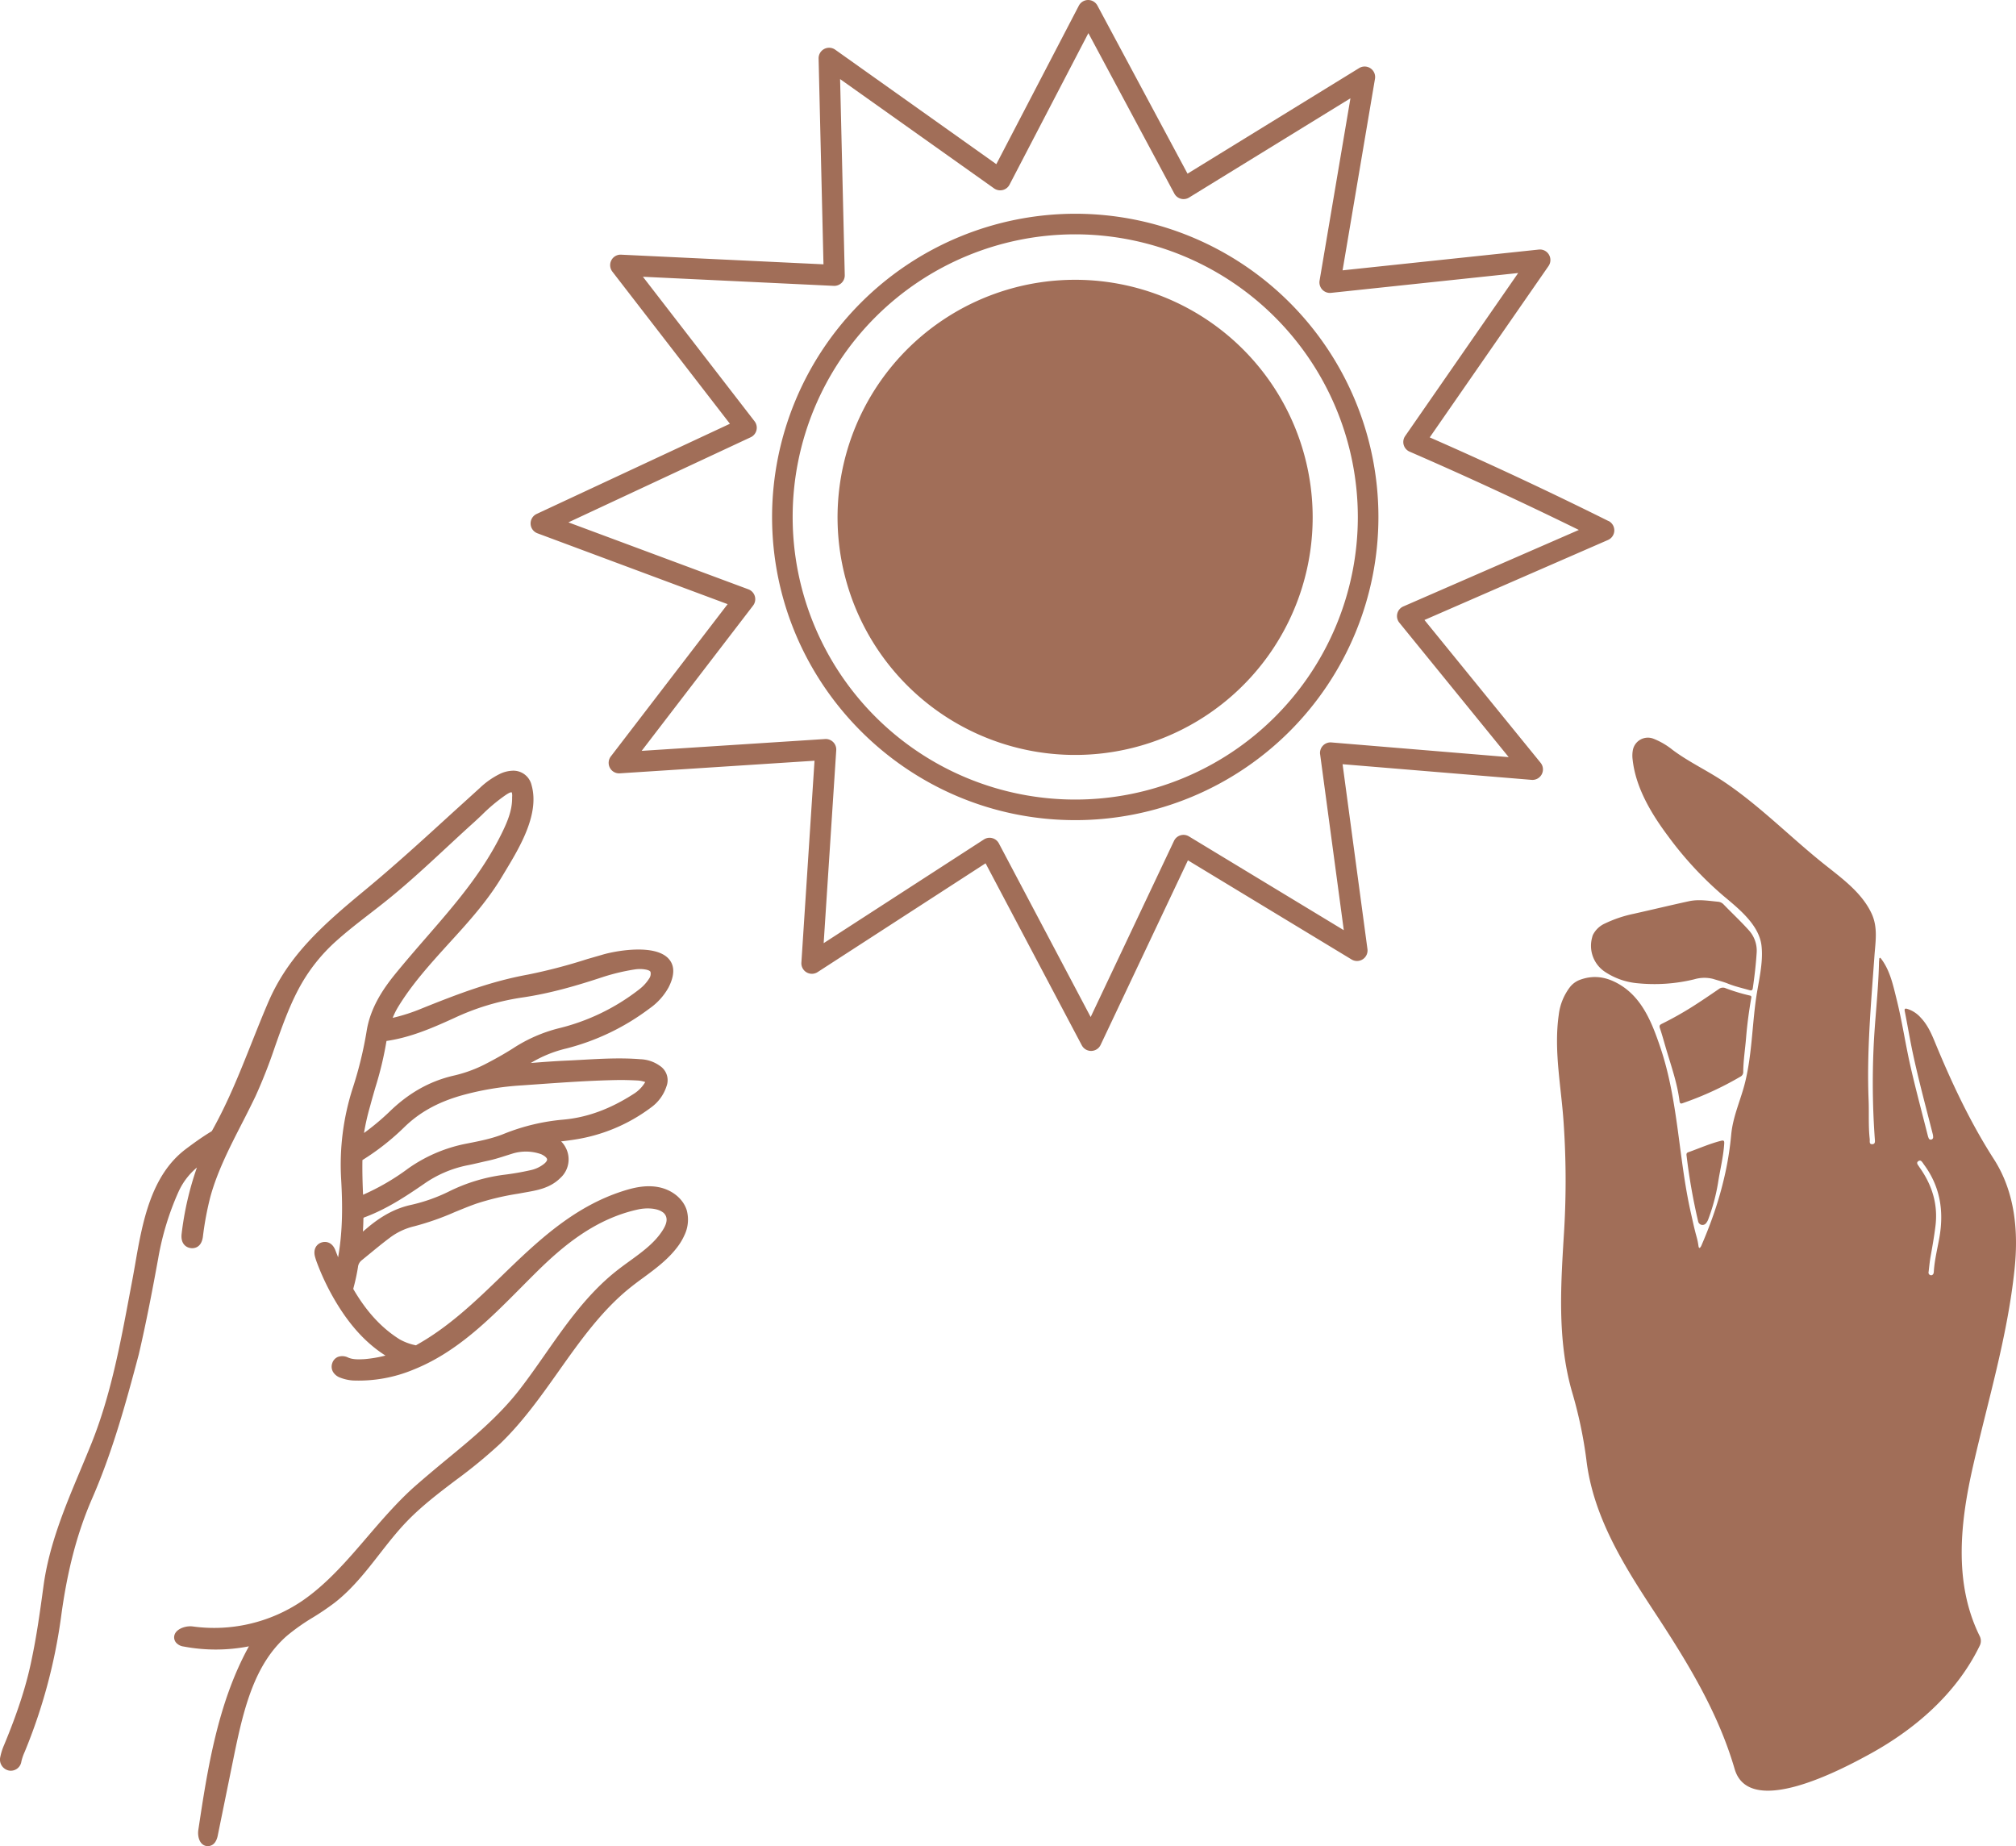 <svg id="Layer_1" data-name="Layer 1" xmlns="http://www.w3.org/2000/svg" viewBox="0 0 864 791.11"><defs><style>.cls-1{fill:#a16e58;}</style></defs><title>Untitled-31-08 [Converted]</title><path class="cls-1" d="M689.34,223.28c-25.13-12.52-50.89-24.57-76.6-35.84L663.66,114a4.52,4.52,0,0,0,.17-4.87,4.45,4.45,0,0,0-4.35-2.18l-84.09,8.9,13.89-82.09a4.5,4.5,0,0,0-6.8-4.58L508.94,74.42l-38.6-72a4.5,4.5,0,0,0-8,.05L427,70.35,357.94,21.29a4.51,4.51,0,0,0-7.11,3.78l2.09,88.2-86.71-4.13h0a4.44,4.44,0,0,0-4.21,2.42,4.55,4.55,0,0,0,.43,4.83l50.39,65.21L230,220.24a4.5,4.5,0,0,0,.34,8.3l81.5,30.36-50.06,65.26a4.52,4.52,0,0,0-.4,4.86,4.45,4.45,0,0,0,4.27,2.38L349.08,326l-5.63,86.51a4.51,4.51,0,0,0,6.94,4.08l72-46.63,41.24,78a4.51,4.51,0,0,0,8.06-.18l37.42-79.1,70.14,42.49a4.51,4.51,0,0,0,6.8-4.46l-10.66-79.22,81,6.71a4.5,4.5,0,0,0,3.86-7.33l-49.77-61.18,78.66-34.29a4.5,4.5,0,0,0,.2-8.16Zm-123.58,99.9,10.15,75.44-66.36-40.19a4.5,4.5,0,0,0-6.41,1.93l-35.71,75.47-39.34-74.41a4.49,4.49,0,0,0-2.85-2.25,4.33,4.33,0,0,0-1.13-.15,4.45,4.45,0,0,0-2.45.73L353,404.18l5.39-82.69a4.51,4.51,0,0,0-4.79-4.79L275,321.77l47.73-62.23a4.51,4.51,0,0,0-2-7L243.6,223.85l78.13-36.47a4.51,4.51,0,0,0,1.66-6.84L275.53,118.6l81.79,3.9a4.5,4.5,0,0,0,4.72-4.61l-2-84,66,46.85a4.58,4.58,0,0,0,3.67.7,4.49,4.49,0,0,0,2.94-2.3l33.8-64.94,36.83,68.74a4.5,4.5,0,0,0,6.33,1.71l69.15-42.53-13.23,78.15a4.55,4.55,0,0,0,1.16,3.84,4.49,4.49,0,0,0,3.76,1.39L650.65,117l-48.43,69.85a4.5,4.5,0,0,0,1.9,6.7c24.26,10.53,48.64,21.81,72.53,33.55l-75.21,32.78a4.49,4.49,0,0,0-1.69,7l46.84,57.58-76-6.3a4.51,4.51,0,0,0-4.83,5.09Zm-3.19-101.47A101.81,101.81,0,1,1,460.76,119.9,101.81,101.81,0,0,1,562.57,221.71ZM460.82,91.6A130.08,130.08,0,0,0,330.89,221.53c0,71.64,58.29,129.93,129.93,129.93a129.93,129.93,0,0,0,0-259.86ZM581.93,221.53A121.11,121.11,0,1,1,460.82,100.42,121.24,121.24,0,0,1,581.93,221.53ZM214,331.76a34.64,34.64,0,0,0-8.35,5.9Q200,342.8,194.25,348c-12.37,11.3-25.16,23-38.19,33.75-17.93,14.82-32.34,27.72-40.84,47.16-.08.17-.15.35-.23.52-2.5,5.82-4.84,11.71-7.11,17.4-5.23,13.13-10.17,25.53-17.06,37.82a2.7,2.7,0,0,1-.65.46c-4,2.44-7.72,5.18-10.54,7.3C64.59,503.74,61,524,57.91,541.86c-.41,2.32-.8,4.59-1.22,6.77l-1.13,6c-4,21.32-8.12,43.37-16.29,63.74-1.57,3.91-3.2,7.8-4.82,11.68-6.6,15.74-13.42,32-15.81,49.63-1.57,11.59-2.93,21.24-5,31.11C11.4,722,7.6,733.74,1.74,747.83a25.63,25.63,0,0,0-1.67,5.35,4.8,4.8,0,0,0,3.73,5.56,4.57,4.57,0,0,0,5.36-3.88,21.92,21.92,0,0,1,1.39-4.05,233.77,233.77,0,0,0,15.57-57.52c2.65-20,6.89-36.27,13.35-51.09,8.55-19.63,14.12-39.55,20-61.76,3.31-14.18,6.05-28.66,8.3-41a120,120,0,0,1,8.72-28.69,29.34,29.34,0,0,1,7.9-10.42,133.16,133.16,0,0,0-6.55,28.42c-.47,4.11,1.77,5.86,4,6.12,1,.12,4.45.13,5.12-4.91a131.3,131.3,0,0,1,3.21-17.14c2.94-10.73,8.26-21.14,13.41-31.19,2-3.87,4-7.86,5.91-11.82a222.33,222.33,0,0,0,8.36-21.29c2.87-8.12,5.83-16.53,9.9-24.29a74.37,74.37,0,0,1,16.38-21c4.56-4.09,9.5-7.92,14.29-11.62,2.84-2.2,5.68-4.4,8.47-6.67,8.7-7.08,17-14.8,25.05-22.27,3.65-3.39,7.29-6.77,11-10.1,1.18-1.07,2.34-2.17,3.5-3.26a74.62,74.62,0,0,1,10.29-8.62c.89-.58,2.1-1.38,2.63-1.09a5.48,5.48,0,0,1,.12,1.94q0,.43,0,.84c-.06,5-2,9.66-4.09,14-8.42,17.4-20.19,30.95-32.65,45.3-4.49,5.16-9.12,10.51-13.59,16-4.71,5.85-10.34,13.86-12,24.05a164.65,164.65,0,0,1-5.92,24.39,107.1,107.1,0,0,0-5,39.61c.54,9.88.77,21.37-1.33,33.07l-1.16-3c-1.29-3.34-3.82-3.95-5.76-3.41-2.12.59-3.86,2.69-3,6.07a29.13,29.13,0,0,0,.94,2.86,103.64,103.64,0,0,0,9,18.2c5.91,9.48,12.59,16.53,20.33,21.42l-.18,0a52.82,52.82,0,0,1-9,1.51c-2.33.11-4.74.23-6.86-.68a5.53,5.53,0,0,0-4.45-.26,4.29,4.29,0,0,0-2.33,2.56,4.47,4.47,0,0,0,.35,3.92,5.93,5.93,0,0,0,3.1,2.41,18.26,18.26,0,0,0,5.42,1.19,61.08,61.08,0,0,0,26-4.7c18.46-7.38,32.49-21.52,46.06-35.19,2.24-2.26,4.48-4.51,6.72-6.72,11.1-10.94,24.94-22.66,43.36-26.68,3.35-.74,7.88-.68,10.46,1.09a3.83,3.83,0,0,1,1.74,2.69c.21,1.35-.3,3-1.55,5-3.42,5.47-8.72,9.32-14.33,13.39-1.88,1.36-3.76,2.73-5.56,4.16-12.52,9.9-21.68,23-30.53,35.66-3.54,5.06-7.19,10.29-11,15.2-8.89,11.49-20.3,20.92-31.34,30-4.73,3.91-9.61,8-14.26,12.1C170,644,163.63,651.38,157.5,658.53c-8.57,10-17.43,20.35-28.25,27.68A67.26,67.26,0,0,1,82.65,697c-2.67-.38-6.36.72-7.6,3a3.5,3.5,0,0,0,.48,4,5.18,5.18,0,0,0,3.21,1.6,74,74,0,0,0,27.94-.09C93.21,729.91,88.85,758.65,85,784.19c-.29,1.92.06,4.49,1.5,5.89a3.56,3.56,0,0,0,3.21,1c1.86-.34,3.08-1.86,3.62-4.52l6.91-33.92c4.31-21.15,9-39.64,22.74-51.65a88.77,88.77,0,0,1,11.08-7.82,112.53,112.53,0,0,0,9.36-6.35c7.58-5.9,13.52-13.52,19.26-20.89,3.59-4.6,7.3-9.35,11.34-13.58,6.41-6.73,14-12.51,21.39-18.1a214.66,214.66,0,0,0,19-15.63c9.62-9.26,17.47-20.34,25.05-31.05,9-12.71,18.3-25.85,30.46-35.64,1.87-1.5,3.86-3,5.78-4.38,5.19-3.83,10.56-7.79,14.58-13.12a25.29,25.29,0,0,0,3-5,15.38,15.38,0,0,0,1-10.92c-1.59-4.93-6.43-8.78-12.33-9.82-5.51-1-10.93.42-15,1.73-21.4,6.85-37,21.89-52,36.43-11,10.66-22.46,21.68-36.2,29.38l-.47.29a23.65,23.65,0,0,1-7-2.56c-7.69-4.81-14.14-11.79-19.73-21.34a.6.6,0,0,1-.08-.6l.13-.5a85.51,85.51,0,0,0,1.81-8.48,4.27,4.27,0,0,1,1.65-3l3.49-2.85c2.69-2.21,5.48-4.5,8.3-6.61a28.14,28.14,0,0,1,10.71-5.08A116.92,116.92,0,0,0,195,519.38c3-1.22,6-2.47,9.07-3.55a113.52,113.52,0,0,1,17.86-4.27l3-.54c5.35-.93,10.88-1.88,15.24-6.23a10.75,10.75,0,0,0,2.13-13.24,9.53,9.53,0,0,0-1.83-2.42c2-.24,4-.49,5.92-.8A72.87,72.87,0,0,0,279,474.61a18,18,0,0,0,6.63-9.05,7.36,7.36,0,0,0-2.79-8.78,15.23,15.23,0,0,0-8.31-2.86c-8.44-.69-16.93-.21-25.15.25-2.32.13-4.64.26-7,.36-5,.23-10,.61-14.9,1a53.15,53.15,0,0,1,15.25-6.22,100.3,100.3,0,0,0,35.63-17.13,26.86,26.86,0,0,0,8.18-9.06c2.57-5.05,2.67-9.09.24-12-5.66-6.85-23-3.67-28.58-2L251.68,411a232.71,232.71,0,0,1-25.33,6.63c-16,2.93-29.59,8.11-45.65,14.56a77.61,77.61,0,0,1-12.41,4,31.6,31.6,0,0,1,2.08-4.26c6.06-10.12,14.19-19,22-27.63,8.07-8.83,16.42-18,22.76-28.61l1.41-2.34c6.25-10.36,14.81-24.56,11.26-36.94a8,8,0,0,0-8.53-6.11A13.69,13.69,0,0,0,214,331.76Zm58.16,83.66a13.79,13.79,0,0,1,4.61.08c1,.18,1.75.52,2,.94a3.52,3.52,0,0,1-.41,2.67,18.1,18.1,0,0,1-4.45,4.9A91,91,0,0,1,239.3,440.7,64.67,64.67,0,0,0,220,449.17c-3.7,2.36-7.84,4.71-12.66,7.17a58.17,58.17,0,0,1-13.2,4.67c-10.16,2.41-19.08,7.46-27.26,15.44A103.47,103.47,0,0,1,156,485.53a99.56,99.56,0,0,1,2.59-11.4l.2-.74c.65-2.44,1.36-4.87,2.06-7.3a147.07,147.07,0,0,0,4.79-20c10.19-1.49,19.24-5.36,29.16-9.89a104.35,104.35,0,0,1,28.8-8.7c12.61-1.81,24.64-5.46,34.74-8.8A88.73,88.73,0,0,1,272.14,415.42Zm-66.52,82.79c1.23-.29,2.46-.58,3.69-.84,2.66-.58,5.24-1.4,7.73-2.2l2.51-.79a19.5,19.5,0,0,1,12.35.24c1.78.82,2.48,1.67,2.55,2.18s-.45,1.27-1.36,2h0a13.87,13.87,0,0,1-5.67,2.65,114.8,114.8,0,0,1-11.59,2,74.22,74.22,0,0,0-23.29,7.07,72.62,72.62,0,0,1-16.41,5.82c-6.3,1.39-12,4.33-18,9.24l-2.62,2.2c.1-1.72.19-3.48.21-5.24a1.9,1.9,0,0,1,.08-.67,1.12,1.12,0,0,1,.41-.21c9.48-3.51,17.74-9,25.39-14.25a49.2,49.2,0,0,1,18.52-8C201.94,499.07,203.78,498.64,205.62,498.21Zm-31.18,2.88A99.68,99.68,0,0,1,155.6,512c-.25-5.57-.34-10.19-.28-14.51,0-.19,0-.31,0-.35a105,105,0,0,0,18-14.15c6.5-6.32,14.25-10.62,24.39-13.53a123.8,123.8,0,0,1,25.84-4.33l6.66-.47c11.63-.82,23.66-1.68,35.5-1.84,2.45,0,4.87.08,7.55.21a12,12,0,0,1,3.27.67,14.8,14.8,0,0,1-4.84,5c-10.14,6.55-20,10.18-30.26,11.1a88.51,88.51,0,0,0-25.48,6.1c-4.93,2-10.33,3.07-15.55,4.09l-.81.16A64.5,64.5,0,0,0,174.44,501.09Zm626.87-12.84c-.66-5.55-.27-11.13-.49-16.69-.85-20.57,1-41.09,2.47-61.59.45-6.46,1.6-12.55-1.25-18.59-4.52-9.59-14-15.91-21.95-22.4-13.61-11.06-26.2-23.77-40.73-33.61-7.33-5-15.44-8.7-22.54-14a31.11,31.11,0,0,0-8.34-4.85,6.55,6.55,0,0,0-8.7,4.92,12.91,12.91,0,0,0-.11,4c1.3,12.17,8.11,23.39,15.19,32.86a151.65,151.65,0,0,0,23.73,25.61c6.39,5.37,15.26,12.35,16.31,21.28.89,7.53-1.36,15.69-2.39,23.16-1.61,11.7-1.78,23.76-4.58,35.27-1.86,7.67-5.26,14.62-6,22.59a133.66,133.66,0,0,1-2.51,16.3,154.29,154.29,0,0,1-5.6,19.45c-1.42,4-3,7.92-4.67,11.81-.16.37-.56,1.06-.85,1s-.37-.58-.43-1a26.81,26.81,0,0,0-.77-3.71c-1-3.54-1.74-7.13-2.55-10.71-5.28-23.52-5.26-47.79-13.08-70.76-3.5-10.28-7.65-20.93-17.45-26.74-5.27-3.11-10.67-4.14-16.54-2.1a9.84,9.84,0,0,0-4.62,3.2,24.23,24.23,0,0,0-4.85,12c-2.15,15.15,1,30.41,2.05,45.53a362.18,362.18,0,0,1,.3,46.24c-1.41,23.19-3.17,46.82,3.27,69.47a187,187,0,0,1,6.22,29.32c2.83,24.11,15.8,44.94,28.86,64.8,14.06,21.38,27.47,43,34.68,67.74,6.23,21.42,46.1.06,57.24-6,19.78-10.72,37.72-26.12,47.71-46.62a4.61,4.61,0,0,0,0-4.47c-11.23-22.82-8.21-48.9-2.74-72.84,6.4-28.07,14.69-55.24,17.74-84,1.74-16.39.27-33.19-8.82-47.35-10.28-16-18.32-33.22-25.47-50.62-1.5-3.63-3.16-7.2-5.94-10.09a12.69,12.69,0,0,0-5.65-3.69c-.9-.26-1.4-.23-1.15,1,1.21,6.08,2.22,12.21,3.52,18.27,2.48,11.52,5.56,22.89,8.46,34.31a5.31,5.31,0,0,1,.18,1.48,1,1,0,0,1-.82.92.9.9,0,0,1-1.08-.57,7.07,7.07,0,0,1-.42-1.25c-2.49-9.88-5.15-19.72-7.41-29.65-2.16-9.49-3.55-19.12-5.91-28.57-1.47-5.92-2.78-12.22-6.47-17.21-.19-.25-.48-.68-.64-.64-.44.1-.34.58-.37.94s-.08.63-.08.95c-.26,12.49-1.86,24.95-2.36,37.44a334.51,334.51,0,0,0,.57,38.39c.08.94.23,2.14-1.15,2.15S801.41,489.08,801.31,488.25Zm20.8,9.36c1-.68,1.48.13,2,.82.14.21.27.43.42.63,7,9.44,8.62,20,6.61,31.33-.86,4.85-2.08,9.64-2.38,14.59a5.85,5.85,0,0,1-.12.73c-.25.5-.58.87-1.18.77a1.12,1.12,0,0,1-.94-1.4c.26-2.2.47-4.41.85-6.58.78-4.35,1.55-8.7,2.09-13.09,1.15-9.29-1.42-17.5-6.71-25-.18-.25-.34-.52-.52-.78C821.72,498.94,821.29,498.2,822.11,497.61Zm-87.89-78.1a15.21,15.21,0,0,0-8.06.14,72.09,72.09,0,0,1-24.31,1.71,29.88,29.88,0,0,1-14-4.88,13.38,13.38,0,0,1-5.56-14.63c.11-.49.28-1,.32-1.1a10.55,10.55,0,0,1,5.2-5A53.48,53.48,0,0,1,700,391.63c8-1.78,15.9-3.7,23.87-5.43,4.14-.89,8.32-.17,12.48.23a3.71,3.71,0,0,1,2.34,1.15c3.55,3.69,7.31,7.17,10.74,11a13,13,0,0,1,3.41,9.95c-.33,5-.91,9.94-1.63,14.89-.16,1.16-.76,1.1-1.58.86-3-.86-6-1.54-8.9-2.69C738.61,420.72,736.4,420.19,734.22,419.51Zm5.37,4a79.52,79.52,0,0,0,10.35,3.12c.85.19.62.81.52,1.35-.94,5.49-1.69,11-2.14,16.56-.4,4.91-1.18,9.79-1.24,14.73a2.18,2.18,0,0,1-1.22,2.12,136.64,136.64,0,0,1-24.29,11.2c-.81.28-1.6.79-1.8-.79-1-7.9-3.71-15.36-5.94-23-.8-2.73-1.54-5.48-2.46-8.18-.34-1-.12-1.41.79-1.86a145.58,145.58,0,0,0,12.92-7.23c3.91-2.47,7.73-5.07,11.54-7.69A2.86,2.86,0,0,1,739.59,423.5Zm-16,70.25c4.58-1.63,9-3.6,13.78-4.84,1.46-.38,1.65-.07,1.55,1.35-.38,5.64-1.79,11.1-2.64,16.66a82.73,82.73,0,0,1-4.11,15.38,5.86,5.86,0,0,1-1.13,2,1.91,1.91,0,0,1-3.3-1,251.37,251.37,0,0,1-4.89-27.64C722.77,494.82,722.53,494.13,723.6,493.75Z"/></svg>